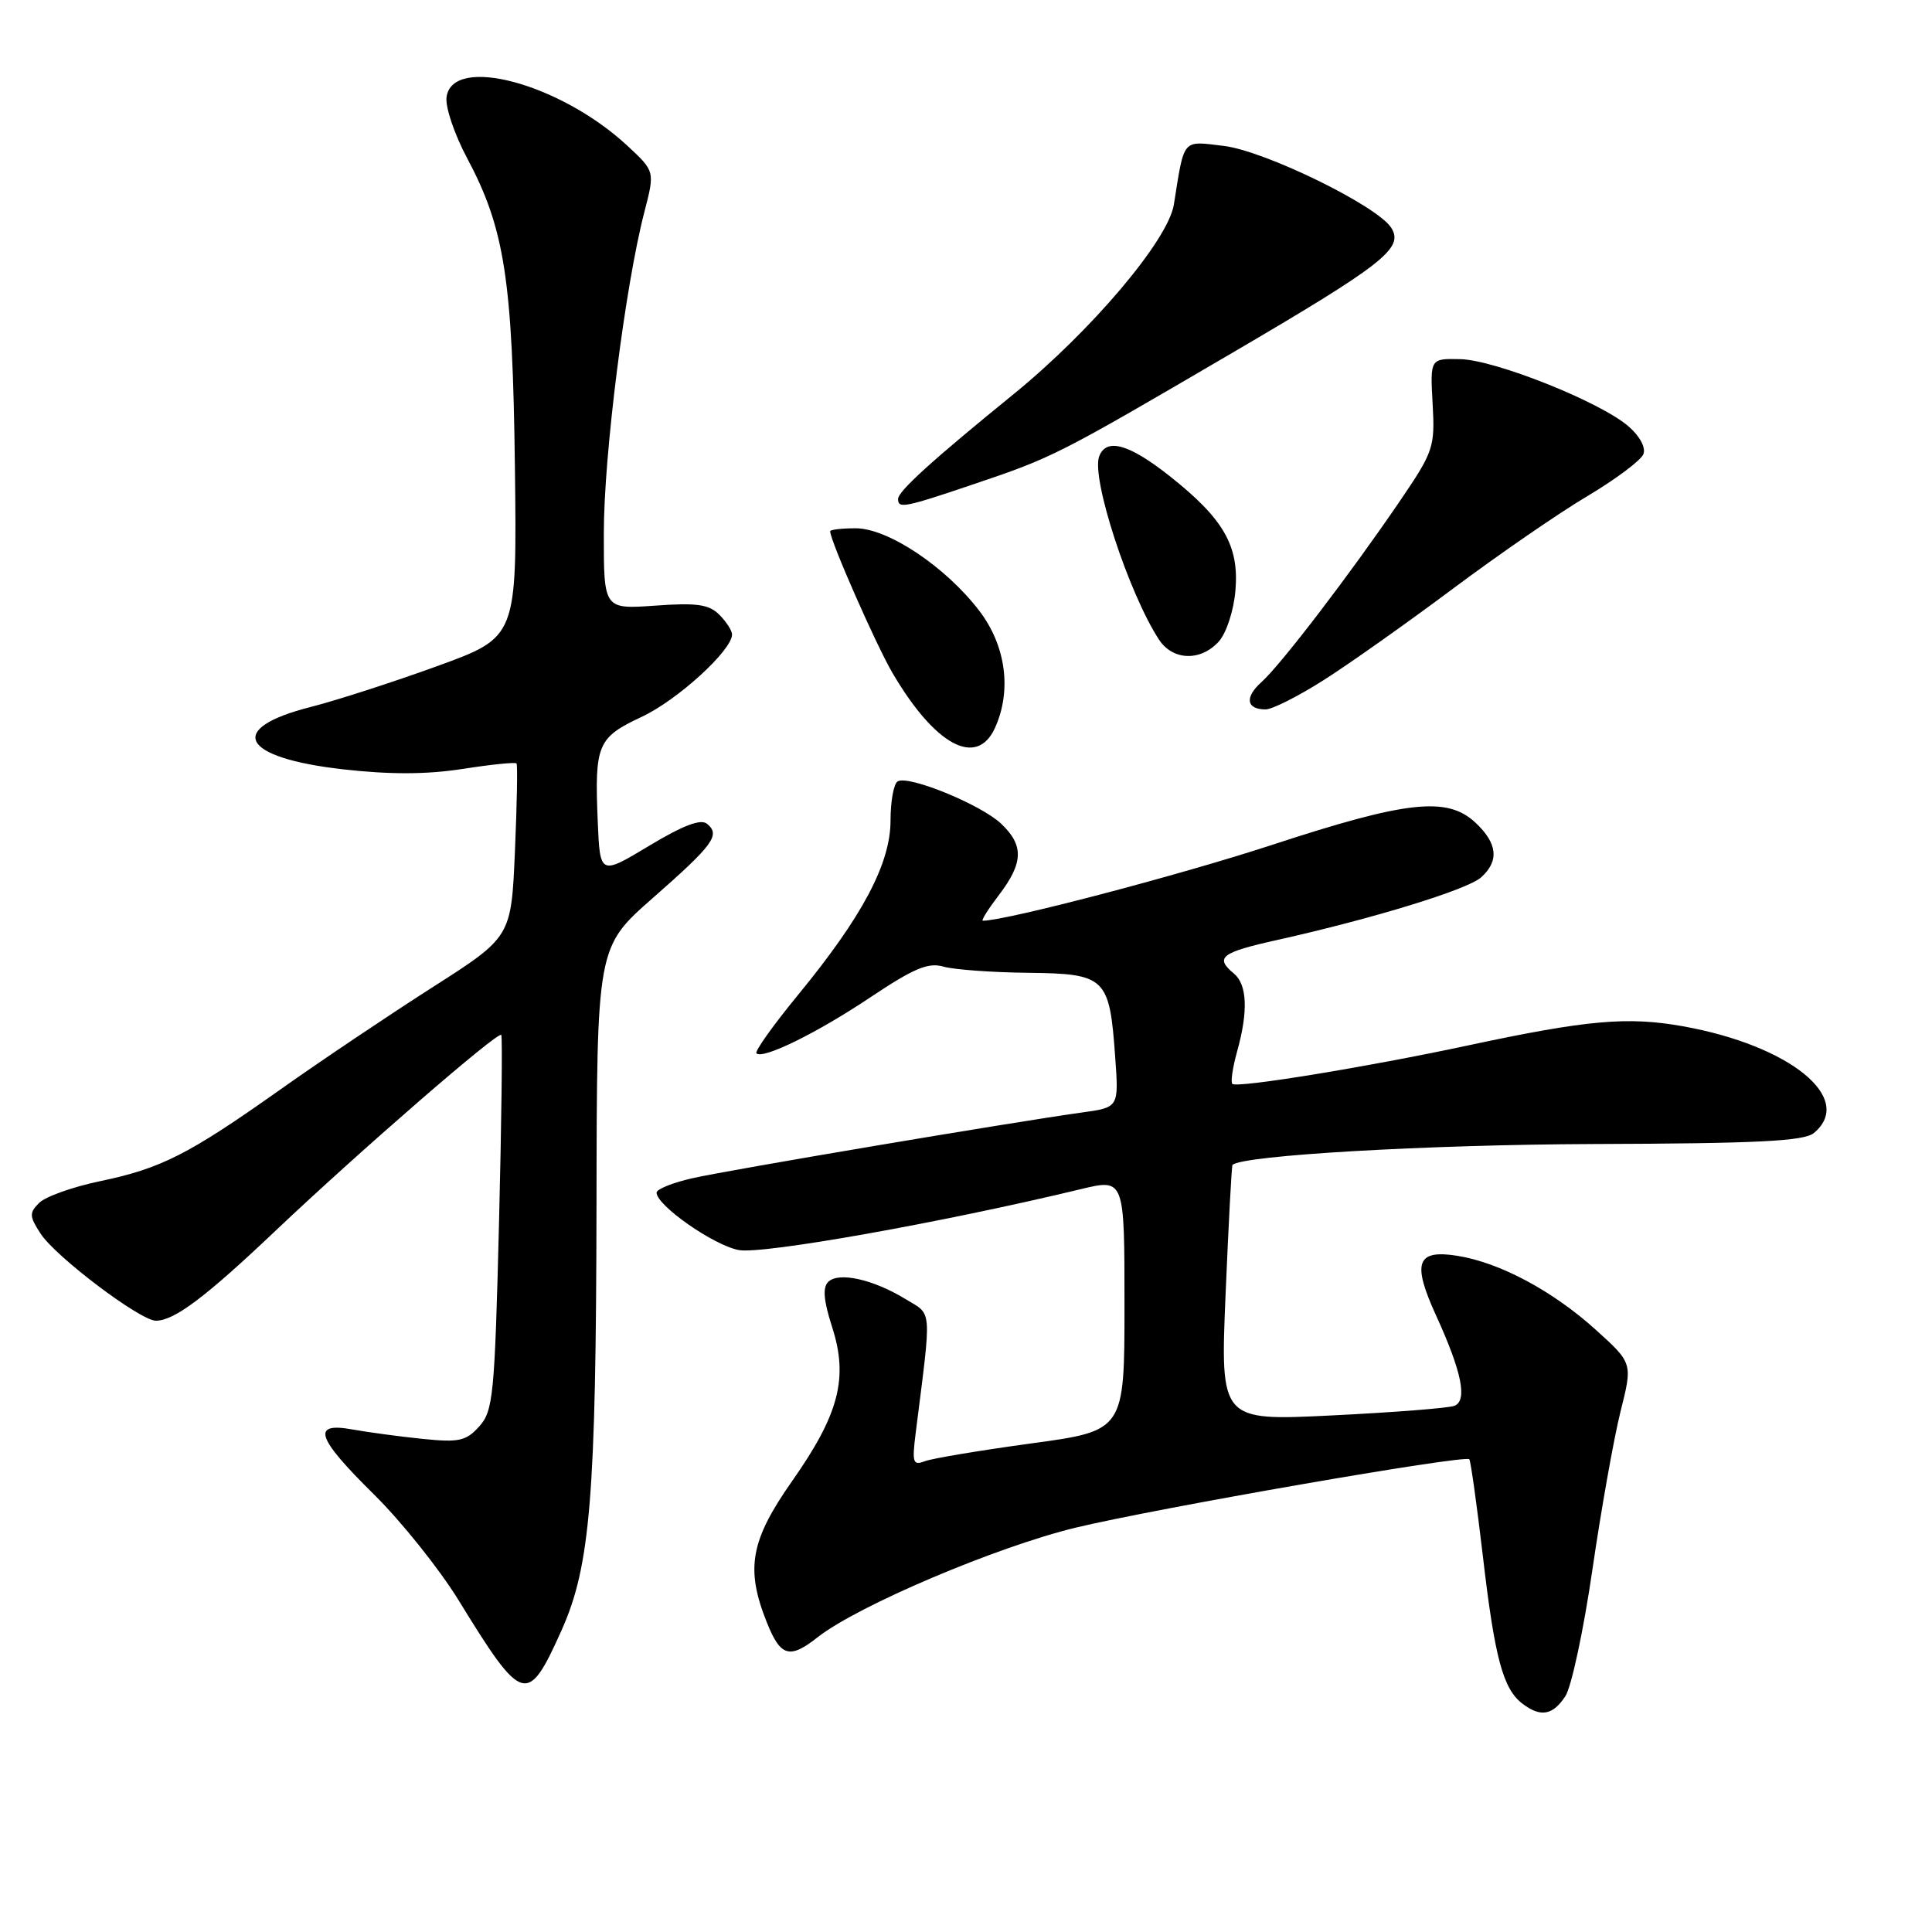 <?xml version="1.0" encoding="UTF-8" standalone="no"?>
<!DOCTYPE svg PUBLIC "-//W3C//DTD SVG 1.1//EN" "http://www.w3.org/Graphics/SVG/1.1/DTD/svg11.dtd" >
<svg xmlns="http://www.w3.org/2000/svg" xmlns:xlink="http://www.w3.org/1999/xlink" version="1.1" viewBox="0 0 256 256">
 <g >
 <path fill="currentColor"
d=" M 207.42 224.75 C 208.23 223.51 209.84 215.97 211.00 208.00 C 212.16 200.03 213.84 190.60 214.72 187.06 C 216.34 180.63 216.34 180.63 211.49 176.24 C 205.77 171.06 198.75 167.30 193.10 166.40 C 187.69 165.54 187.08 167.30 190.31 174.36 C 193.70 181.78 194.47 185.60 192.71 186.28 C 191.94 186.58 184.65 187.15 176.50 187.55 C 161.69 188.28 161.69 188.28 162.40 171.42 C 162.79 162.14 163.20 154.47 163.31 154.36 C 164.58 153.09 189.12 151.67 211.10 151.59 C 232.91 151.52 239.04 151.21 240.35 150.13 C 245.84 145.57 237.22 138.54 223.02 135.99 C 215.67 134.67 210.29 135.15 194.50 138.53 C 181.09 141.40 163.87 144.21 163.29 143.62 C 163.05 143.38 163.33 141.46 163.92 139.34 C 165.41 134.00 165.26 130.46 163.50 129.00 C 160.93 126.87 161.78 126.21 169.25 124.55 C 181.97 121.71 194.44 117.88 196.25 116.26 C 198.67 114.09 198.44 111.76 195.52 109.02 C 191.78 105.50 186.44 106.09 168.53 111.96 C 156.29 115.97 133.30 122.00 130.23 122.00 C 129.97 122.00 130.94 120.46 132.38 118.57 C 135.62 114.32 135.68 111.99 132.64 109.13 C 129.94 106.59 120.34 102.67 118.94 103.54 C 118.42 103.86 118.00 106.19 118.00 108.73 C 118.00 114.42 114.27 121.45 105.77 131.80 C 102.47 135.82 99.98 139.31 100.23 139.57 C 101.08 140.41 108.28 136.87 115.42 132.09 C 121.08 128.31 123.00 127.50 125.00 128.08 C 126.38 128.48 131.42 128.85 136.21 128.90 C 146.53 129.02 147.02 129.49 147.77 140.08 C 148.25 146.74 148.25 146.74 143.37 147.41 C 134.04 148.71 96.47 155.04 91.75 156.12 C 89.14 156.71 87.00 157.57 87.00 158.03 C 87.00 159.73 94.57 165.02 97.90 165.64 C 101.04 166.23 124.86 161.99 143.25 157.56 C 149.00 156.18 149.00 156.18 149.00 172.88 C 149.00 189.58 149.00 189.58 136.65 191.26 C 129.85 192.19 123.50 193.25 122.54 193.62 C 120.97 194.22 120.84 193.81 121.33 189.90 C 123.47 172.90 123.59 174.33 119.91 172.09 C 115.64 169.50 111.10 168.50 109.74 169.86 C 108.98 170.62 109.14 172.36 110.26 175.84 C 112.43 182.57 111.19 187.38 104.98 196.22 C 99.42 204.14 98.76 207.85 101.61 214.98 C 103.43 219.53 104.62 219.88 108.36 216.93 C 113.67 212.76 132.07 204.95 142.54 202.42 C 153.23 199.85 194.08 192.74 194.69 193.36 C 194.87 193.54 195.68 199.32 196.49 206.21 C 198.06 219.71 199.16 223.80 201.74 225.75 C 204.14 227.58 205.76 227.29 207.42 224.75 Z  M 74.41 216.02 C 78.22 207.52 78.98 198.33 79.04 159.50 C 79.09 125.50 79.09 125.50 86.49 119.00 C 94.56 111.91 95.48 110.64 93.69 109.16 C 92.86 108.47 90.52 109.36 86.00 112.08 C 79.50 115.99 79.50 115.99 79.20 108.76 C 78.78 98.64 79.17 97.73 85.04 94.98 C 89.78 92.76 97.00 86.17 97.00 84.07 C 97.00 83.56 96.24 82.38 95.31 81.45 C 93.94 80.08 92.32 79.85 86.81 80.25 C 80.00 80.73 80.00 80.73 80.01 70.62 C 80.01 60.30 82.85 37.84 85.38 28.10 C 86.78 22.70 86.78 22.70 83.14 19.32 C 74.26 11.07 59.96 7.22 59.17 12.86 C 58.98 14.15 60.21 17.80 61.90 20.96 C 66.88 30.32 67.92 37.06 68.23 62.02 C 68.50 84.42 68.50 84.42 58.00 88.24 C 52.22 90.34 44.65 92.79 41.16 93.68 C 29.89 96.54 31.89 100.40 45.45 101.94 C 51.66 102.64 56.51 102.63 61.28 101.89 C 65.06 101.30 68.28 100.97 68.44 101.16 C 68.60 101.35 68.50 106.60 68.23 112.83 C 67.74 124.16 67.74 124.16 57.29 130.83 C 51.55 134.50 42.49 140.58 37.17 144.35 C 24.98 152.98 21.38 154.82 13.23 156.52 C 9.63 157.27 6.01 158.56 5.19 159.39 C 3.86 160.71 3.88 161.17 5.39 163.48 C 7.40 166.55 18.59 175.00 20.65 175.00 C 23.09 175.00 27.18 171.93 36.53 163.06 C 47.58 152.59 65.98 136.62 66.42 137.13 C 66.59 137.33 66.46 148.59 66.12 162.15 C 65.55 184.90 65.35 186.96 63.50 189.01 C 61.75 190.95 60.81 191.15 56.00 190.66 C 52.98 190.35 48.81 189.79 46.75 189.42 C 41.21 188.41 41.88 190.45 49.56 198.03 C 53.17 201.59 58.20 207.88 60.74 212.00 C 69.27 225.88 69.90 226.06 74.41 216.02 Z  M 131.84 96.45 C 134.09 91.50 133.29 85.54 129.75 80.92 C 125.29 75.09 117.66 70.00 113.39 70.00 C 111.53 70.00 110.00 70.18 110.00 70.40 C 110.00 71.62 116.10 85.50 118.26 89.17 C 123.90 98.79 129.43 101.75 131.84 96.45 Z  M 175.39 90.12 C 178.75 87.99 186.45 82.54 192.50 78.02 C 198.55 73.50 206.58 67.96 210.35 65.73 C 214.11 63.49 217.45 60.99 217.76 60.17 C 218.10 59.30 217.27 57.77 215.77 56.48 C 212.00 53.23 198.12 47.70 193.50 47.59 C 189.50 47.50 189.50 47.50 189.83 53.51 C 190.15 59.27 189.97 59.82 185.41 66.51 C 178.89 76.08 169.70 88.11 167.15 90.38 C 164.89 92.41 165.14 94.00 167.70 94.00 C 168.57 94.00 172.03 92.26 175.39 90.12 Z  M 161.49 85.01 C 162.50 83.89 163.47 80.94 163.70 78.26 C 164.21 72.33 162.15 68.75 154.97 63.07 C 149.59 58.82 146.60 57.99 145.65 60.46 C 144.56 63.31 149.55 78.59 153.57 84.75 C 155.40 87.54 159.09 87.66 161.49 85.01 Z  M 129.10 64.13 C 139.53 60.61 140.14 60.30 163.12 46.85 C 183.34 35.01 186.05 32.89 184.35 30.19 C 182.53 27.28 167.57 19.97 162.13 19.33 C 156.58 18.67 156.96 18.22 155.54 27.12 C 154.78 31.83 144.58 43.88 134.23 52.29 C 123.48 61.03 119.00 65.09 119.00 66.12 C 119.00 67.43 119.85 67.26 129.10 64.13 Z "/>
</g>
</svg>